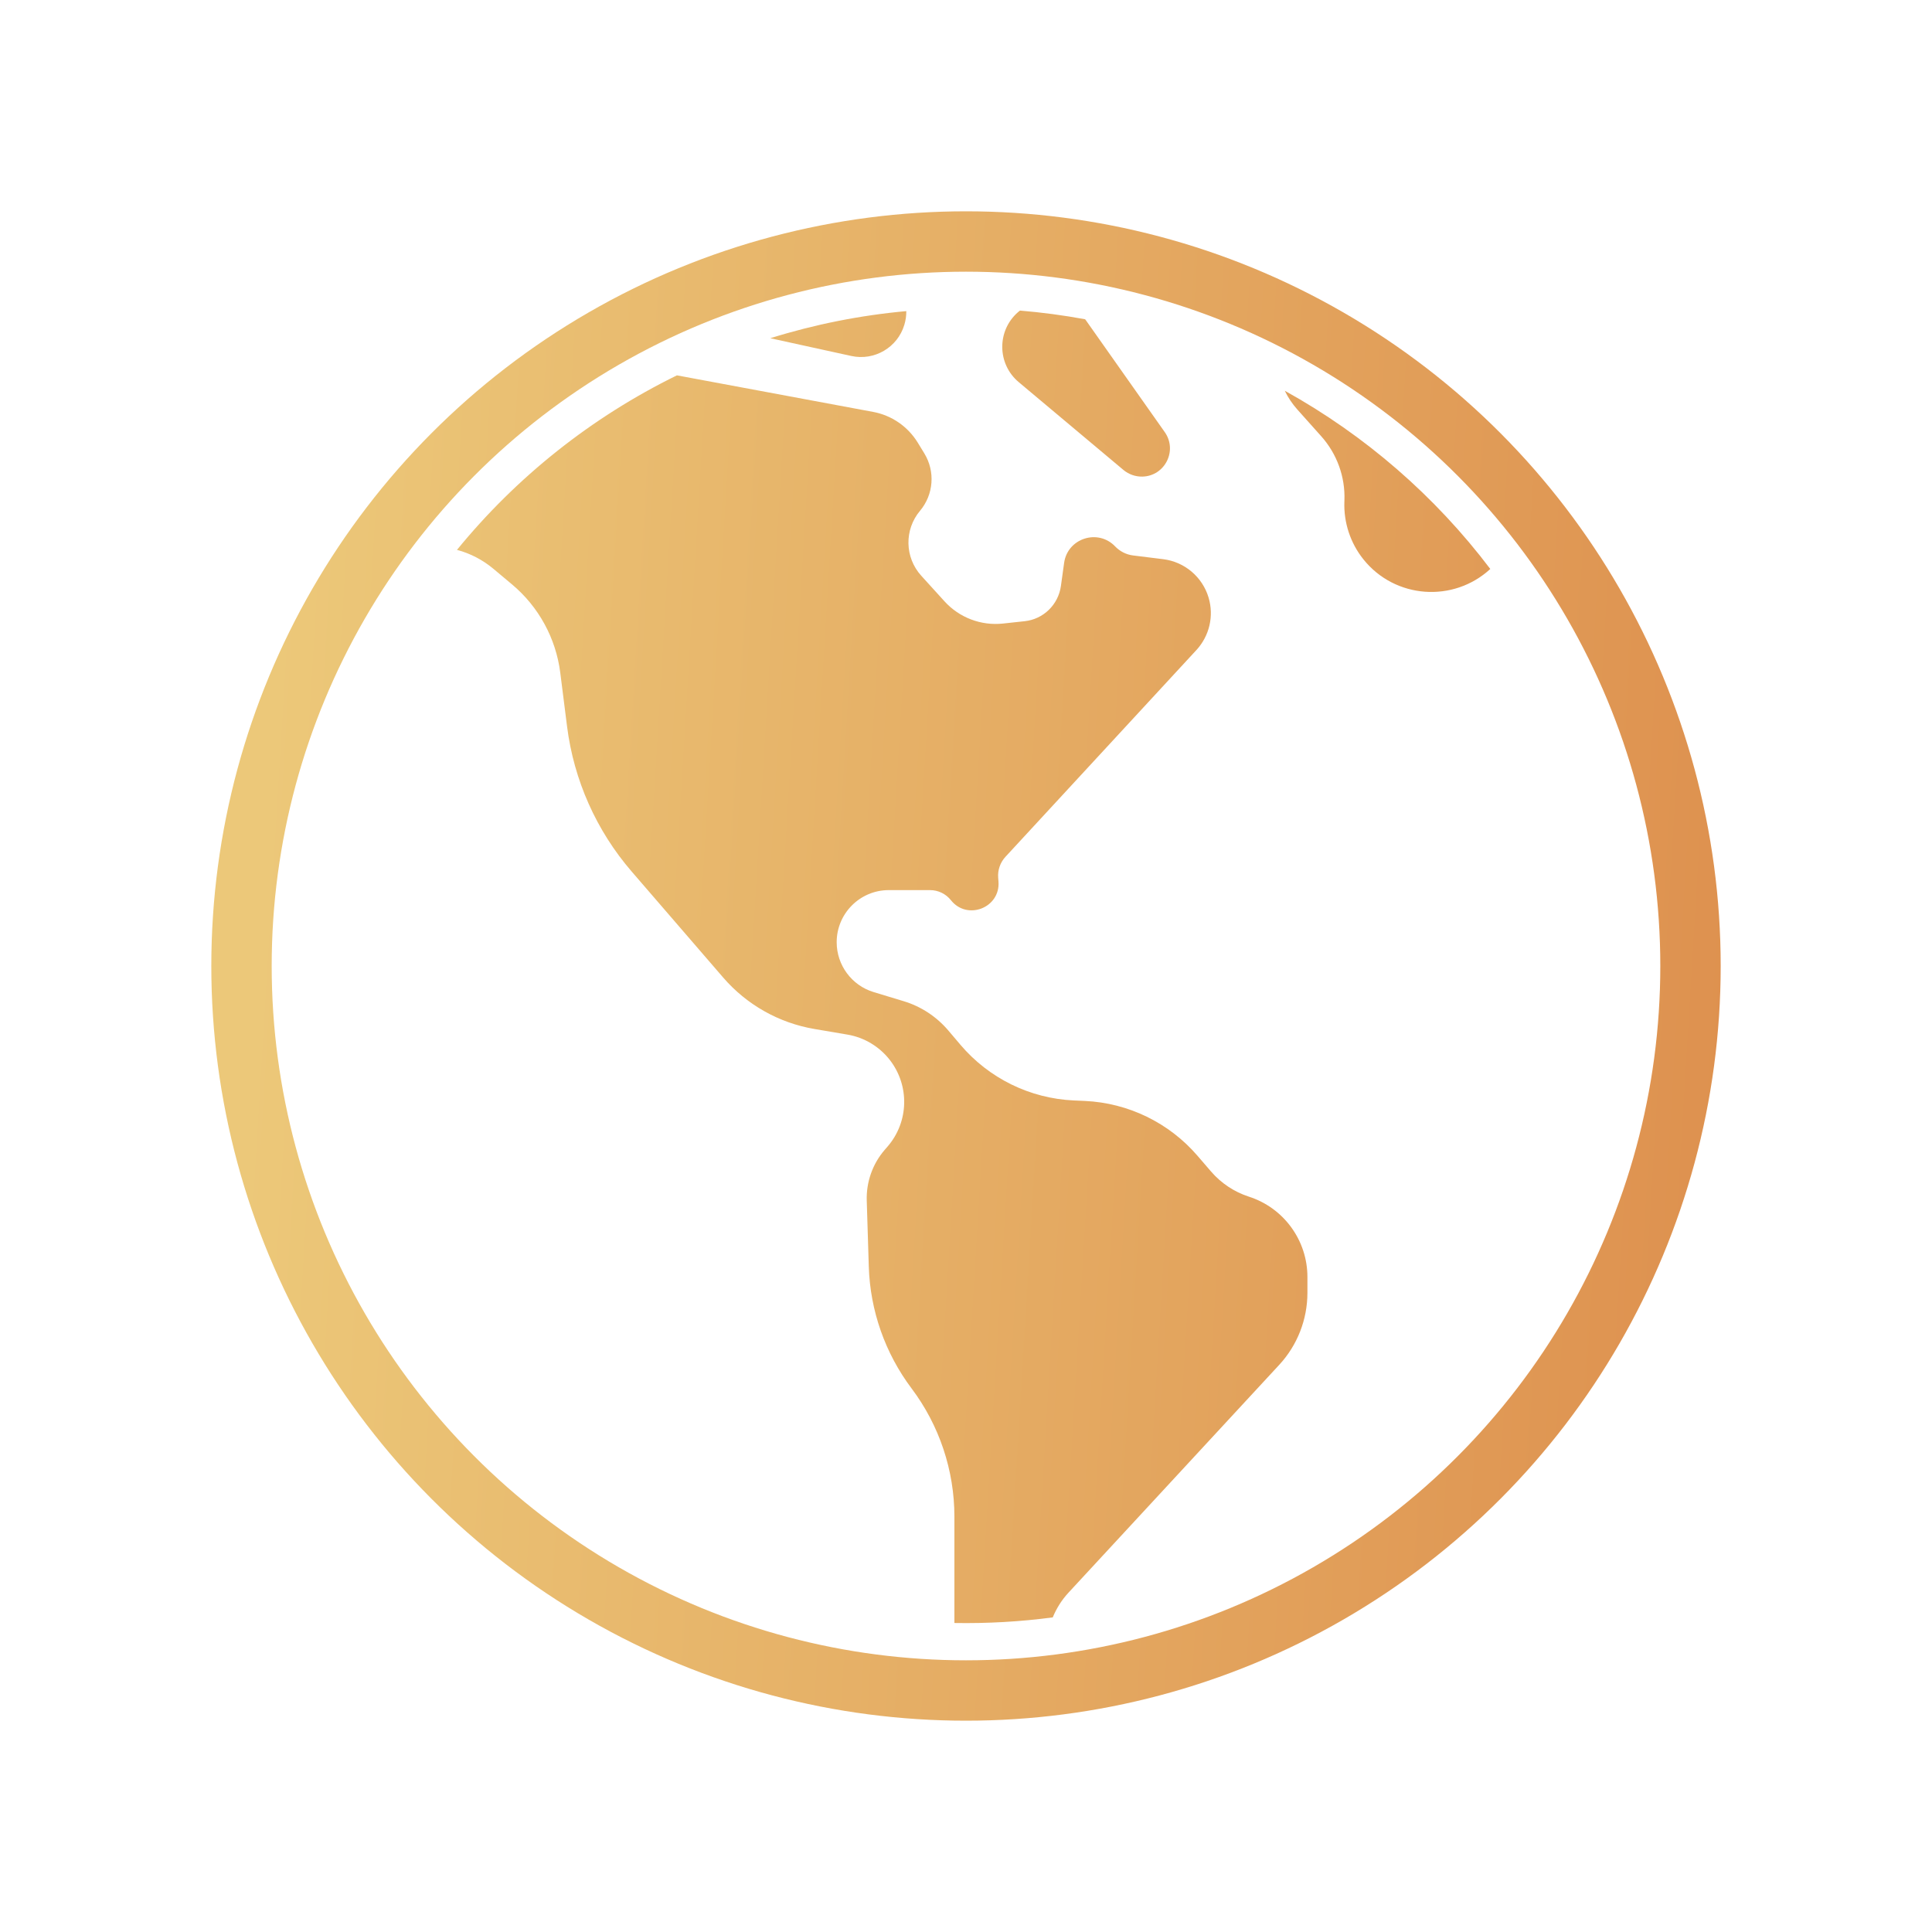 <svg fill="none" height="32" viewBox="0 0 32 32" width="32" xmlns="http://www.w3.org/2000/svg" xmlns:xlink="http://www.w3.org/1999/xlink" class="transform cursor-pointer transition-all" style="width: 40px; height: 40px;"><linearGradient id="a" gradientUnits="userSpaceOnUse" x1="9.522" x2="50.779" y1="-72.093" y2="-69.603"><stop offset="0" stop-color="#ecc879"></stop><stop offset="1" stop-color="#d46b32"></stop></linearGradient><path clip-rule="evenodd" d="m15.012 5.153c-.761.069-1.517.219-2.254.449l1.342.294c.383.084.767-.141.879-.517.023-.076.033-.152.032-.227zm-7.445 3.957c.986-1.208 2.227-2.198 3.645-2.893l3.248.605c.309.057.578.243.742.511l.108.177c.183.3.154.682-.072.951-.263.313-.254.772.021 1.075l.385.424c.245.27.605.407.968.368l.36-.039c.31-.033.557-.274.6-.583l.053-.382c.056-.409.561-.572.846-.273.079.082.183.135.296.149l.5.062c.354.044.649.294.751.636.091.305.014.634-.201.868l-3.163 3.425c-.087.094-.131.22-.121.348l.005.063c.032.434-.517.649-.788.308-.084-.106-.211-.167-.346-.167h-.683c-.477 0-.863.387-.863.863 0 .38.249.716.612.826l.498.151c.288.087.544.256.739.485l.201.237c.471.555 1.151.889 1.878.922l.182.008c.72.033 1.395.361 1.866.908l.224.26c.168.195.385.339.629.418.577.186.968.724.968 1.33v.262c0 .442-.167.869-.467 1.193l-3.491 3.774c-.112.121-.199.26-.26.409-.54.072-1.085.102-1.629.093v-1.76c0-.767-.249-1.513-.71-2.126-.438-.583-.685-1.287-.708-2.015l-.034-1.097c-.009-.306.096-.605.296-.837l.051-.059c.351-.408.365-1.007.035-1.432-.174-.223-.424-.373-.703-.42l-.547-.093c-.587-.1-1.12-.401-1.509-.851l-1.515-1.755c-.587-.679-.96-1.517-1.072-2.407l-.112-.886c-.072-.572-.358-1.095-.8-1.465l-.308-.258c-.177-.148-.382-.254-.598-.312zm13.713-2.638c1.333.739 2.491 1.746 3.404 2.952-.61.562-1.577.496-2.102-.16-.215-.269-.327-.607-.315-.951l.001-.026c.014-.39-.124-.77-.384-1.061l-.395-.442c-.085-.095-.155-.2-.209-.312zm-4.388-1.328c.362.03.723.078 1.081.144.004.006.008.011.013.017l1.306 1.852c.215.305.004.727-.369.737-.114.003-.226-.036-.314-.109l-1.736-1.456c-.359-.301-.364-.853-.01-1.16.01-.008.02-.017.03-.024z" fill="url(#a)" fill-rule="evenodd"></path><circle cx="16" cy="16" r="12" stroke="url(#a)" strokeWidth="1.5"></circle></svg>